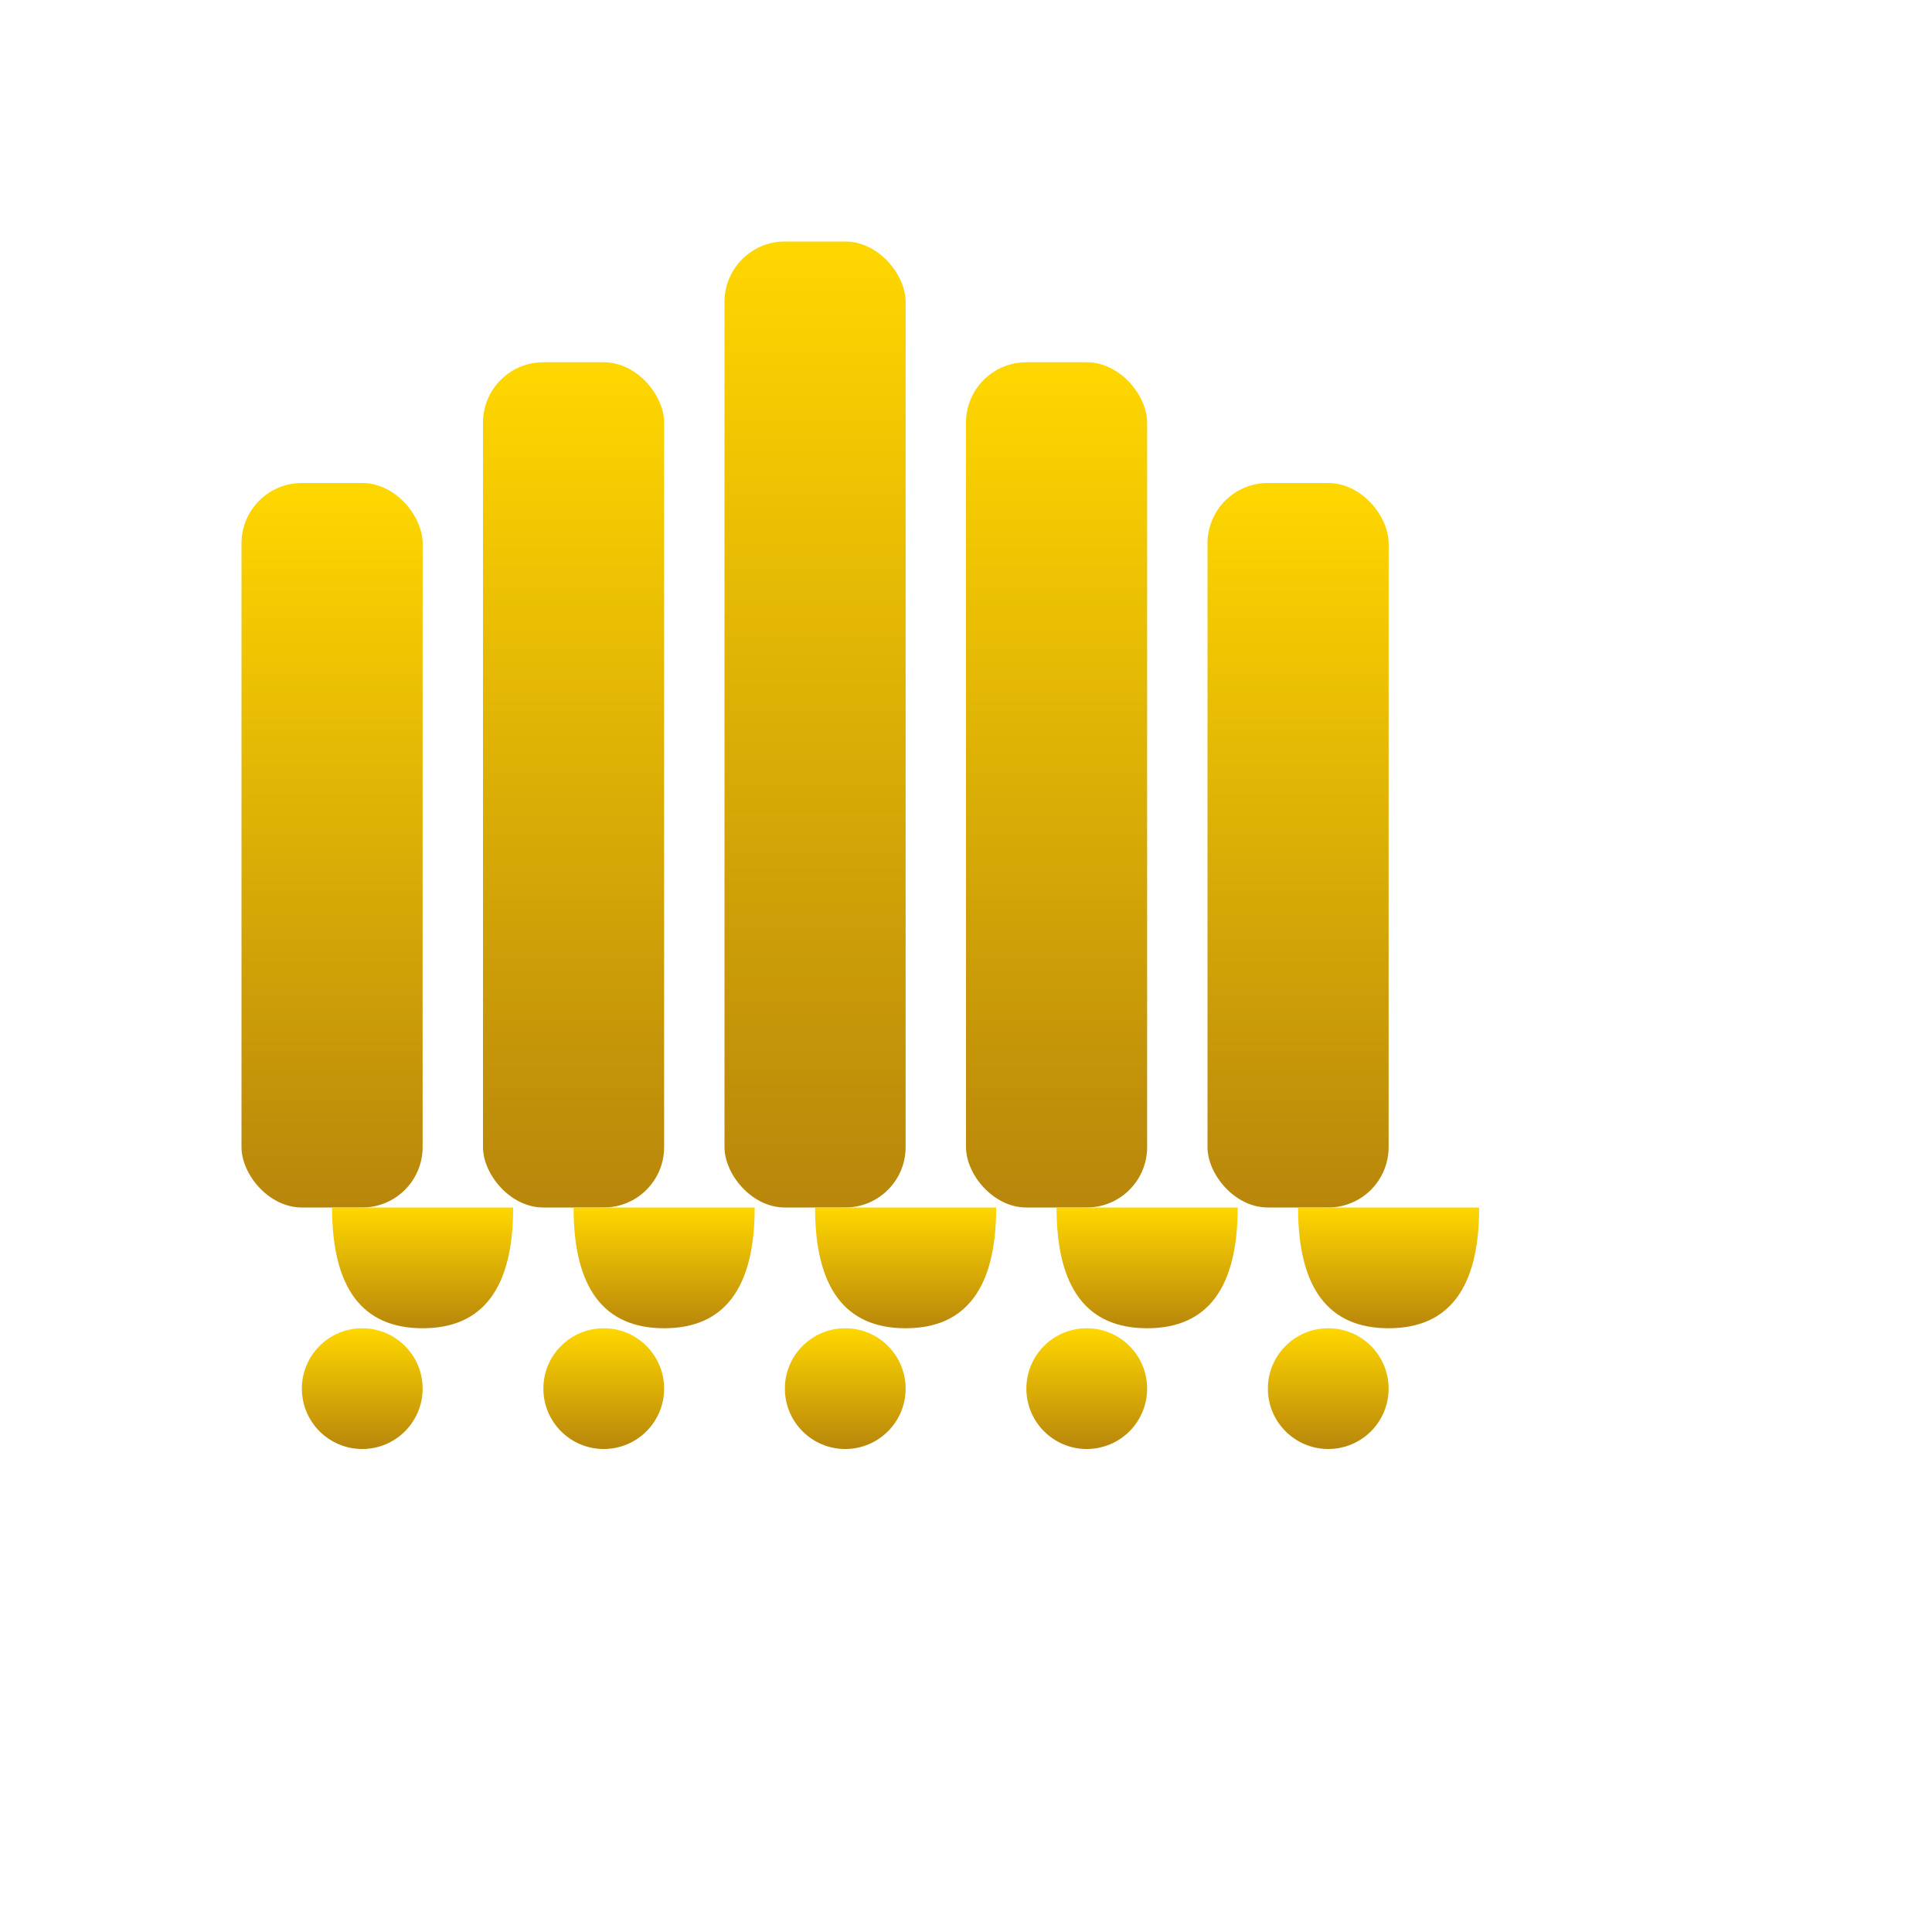 <svg width="32" height="32" viewBox="0 0 32 32" fill="none" xmlns="http://www.w3.org/2000/svg">
  <!-- Golden cityscape with drips -->
  <defs>
    <linearGradient id="goldGradient" x1="0%" y1="0%" x2="0%" y2="100%">
      <stop offset="0%" style="stop-color:#FFD700;stop-opacity:1" />
      <stop offset="100%" style="stop-color:#B8860B;stop-opacity:1" />
    </linearGradient>
  </defs>
  
  <!-- Cityscape buildings -->
  <rect x="4" y="8" width="3" height="12" fill="url(#goldGradient)" rx="1"/>
  <rect x="8" y="6" width="3" height="14" fill="url(#goldGradient)" rx="1"/>
  <rect x="12" y="4" width="3" height="16" fill="url(#goldGradient)" rx="1"/>
  <rect x="16" y="6" width="3" height="14" fill="url(#goldGradient)" rx="1"/>
  <rect x="20" y="8" width="3" height="12" fill="url(#goldGradient)" rx="1"/>
  
  <!-- Golden drips -->
  <path d="M5.5 20 Q5.5 22 7 22 Q8.5 22 8.5 20" fill="url(#goldGradient)"/>
  <path d="M9.5 20 Q9.5 22 11 22 Q12.5 22 12.5 20" fill="url(#goldGradient)"/>
  <path d="M13.5 20 Q13.5 22 15 22 Q16.5 22 16.5 20" fill="url(#goldGradient)"/>
  <path d="M17.5 20 Q17.5 22 19 22 Q20.5 22 20.5 20" fill="url(#goldGradient)"/>
  <path d="M21.5 20 Q21.5 22 23 22 Q24.5 22 24.5 20" fill="url(#goldGradient)"/>
  
  <!-- Smaller drips -->
  <circle cx="6" cy="23" r="1" fill="url(#goldGradient)"/>
  <circle cx="10" cy="23" r="1" fill="url(#goldGradient)"/>
  <circle cx="14" cy="23" r="1" fill="url(#goldGradient)"/>
  <circle cx="18" cy="23" r="1" fill="url(#goldGradient)"/>
  <circle cx="22" cy="23" r="1" fill="url(#goldGradient)"/>
</svg>
